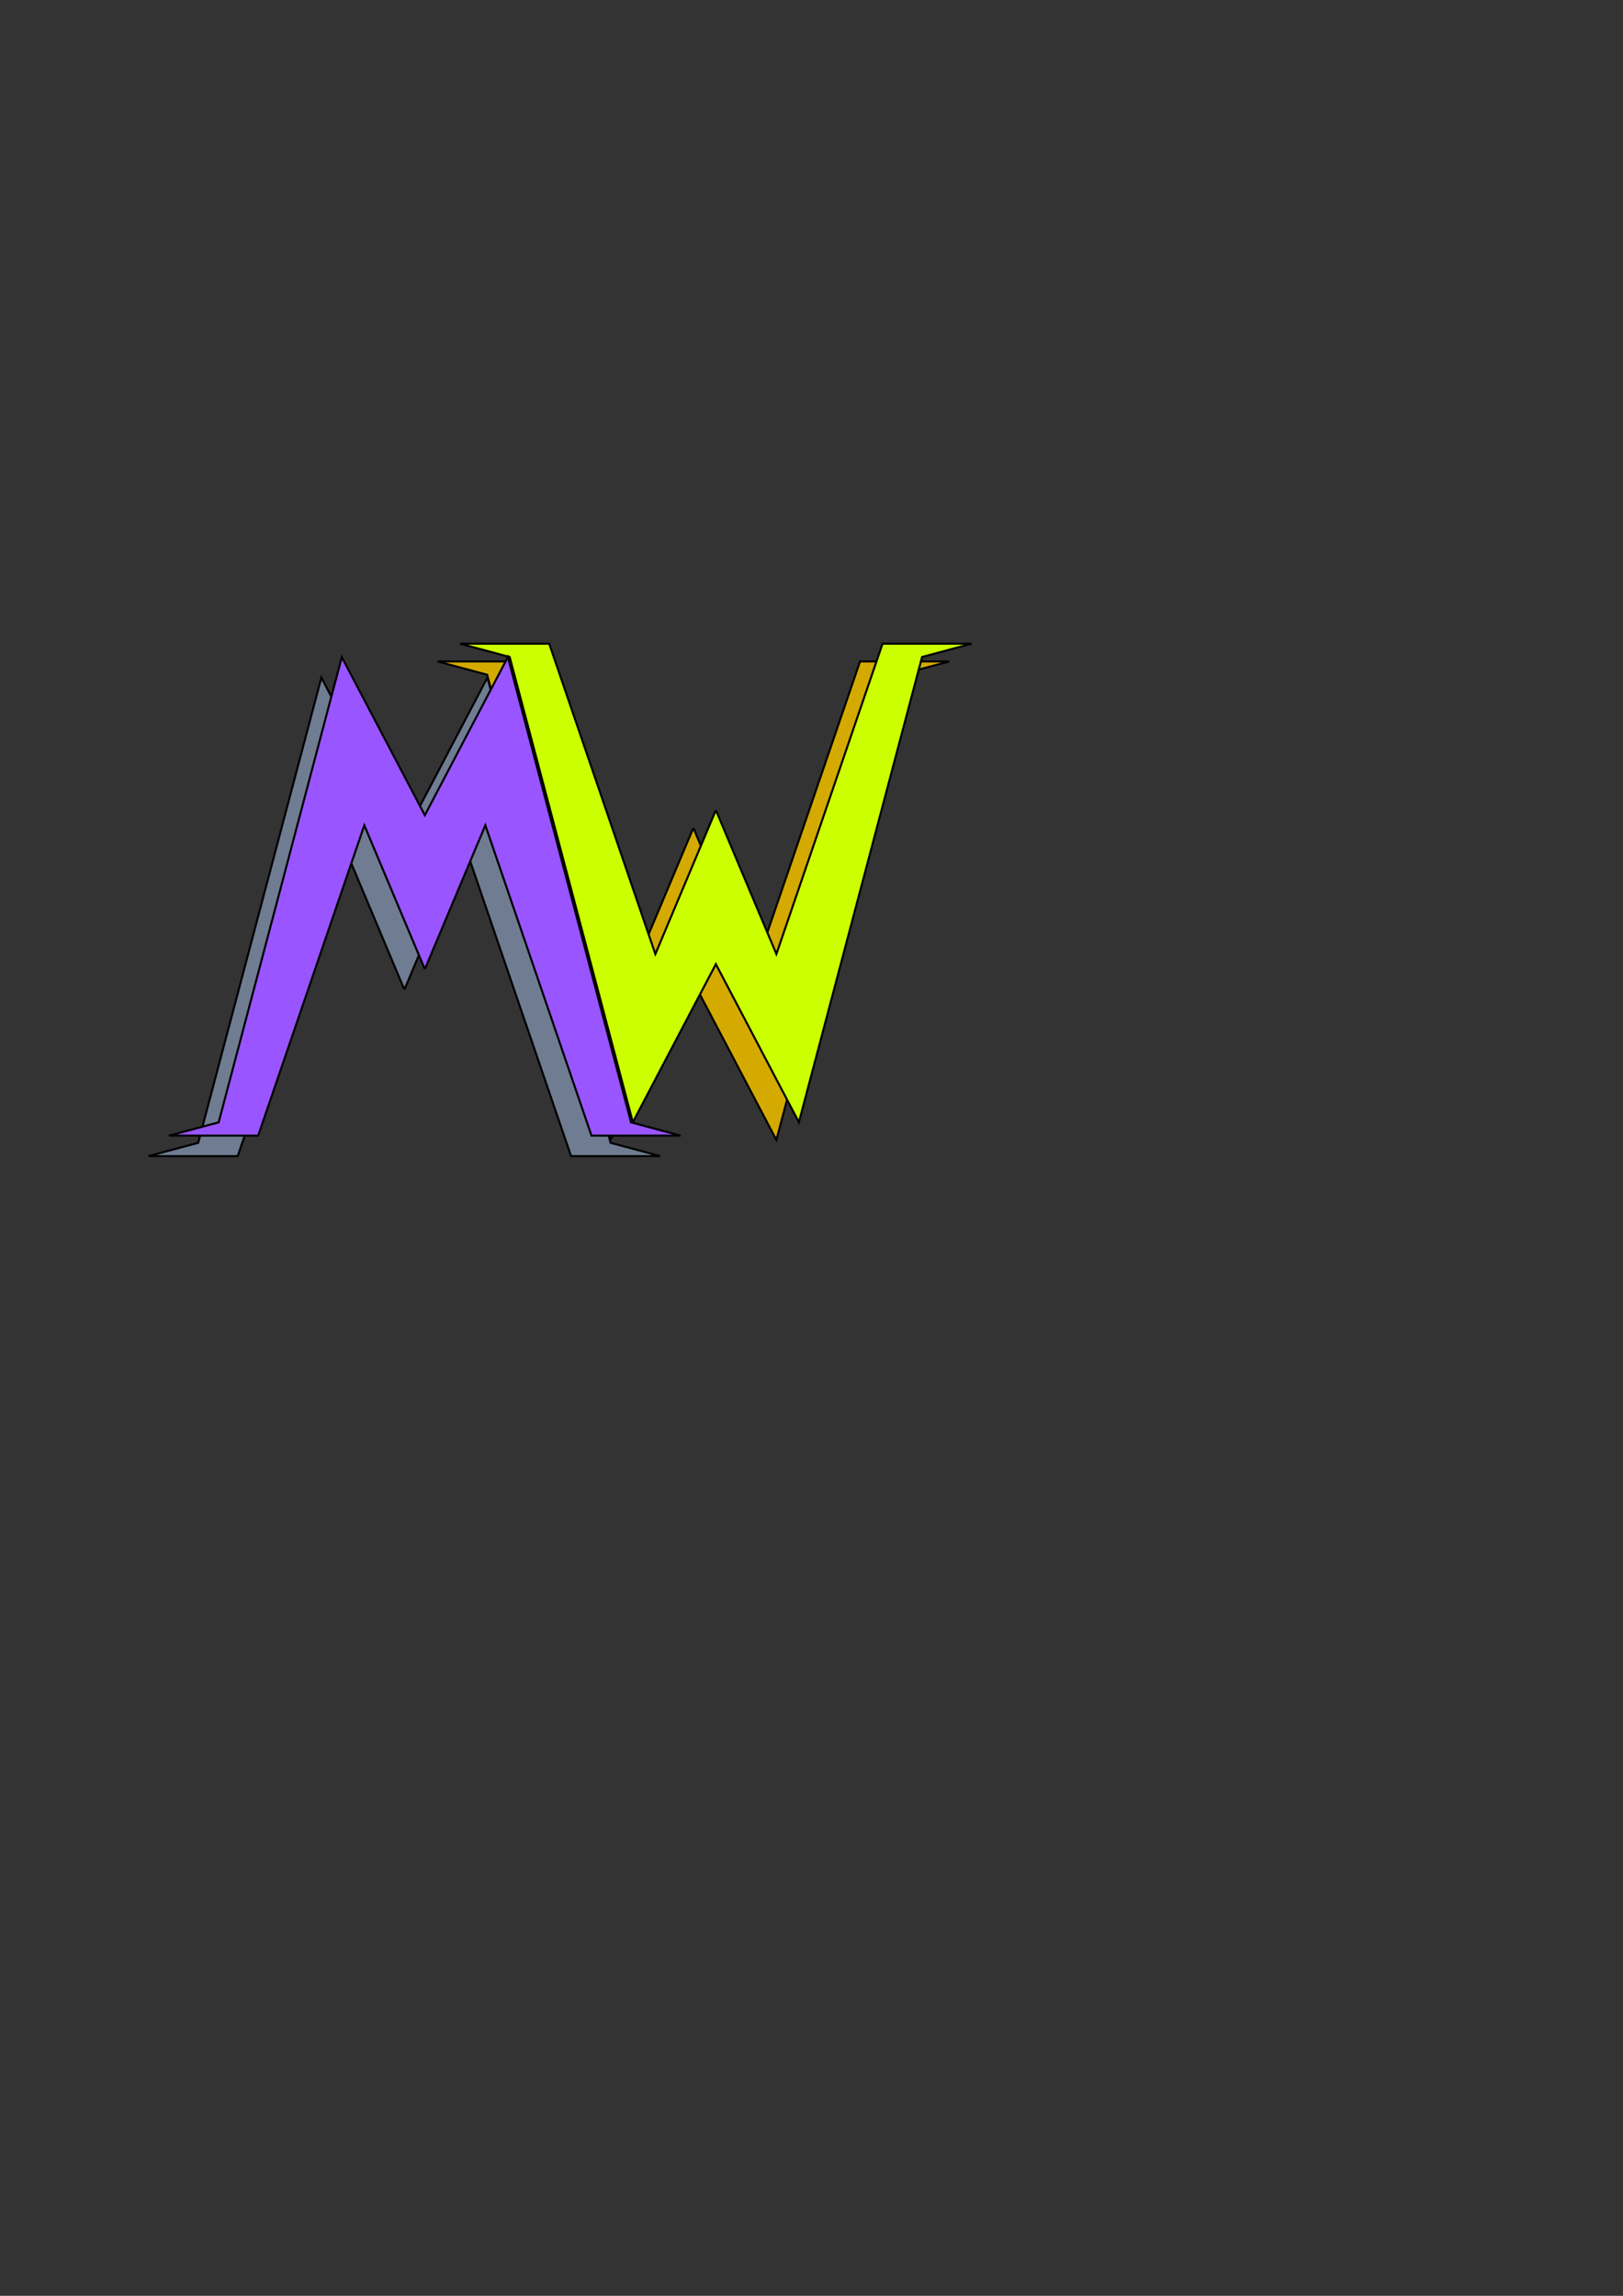 <?xml version="1.0" encoding="UTF-8" standalone="no"?>
<!-- Created with Inkscape (http://www.inkscape.org/) -->

<svg
   xmlns:dc="http://purl.org/dc/elements/1.1/"
   xmlns:cc="http://creativecommons.org/ns#"
   xmlns:rdf="http://www.w3.org/1999/02/22-rdf-syntax-ns#"
   xmlns:svg="http://www.w3.org/2000/svg"
   xmlns="http://www.w3.org/2000/svg"
   xmlns:sodipodi="http://sodipodi.sourceforge.net/DTD/sodipodi-0.dtd"
   xmlns:inkscape="http://www.inkscape.org/namespaces/inkscape"
   width="210mm"
   height="297mm"
   viewBox="0 0 210 297"
   version="1.1"
   id="svg8"
   inkscape:version="0.92.1 r15371"
   sodipodi:docname="logo.svg">
  <rect x="0" y="0" width="210" height="297" fill="#333333" stroke="none"/>
  <defs
     id="defs2" />
  <sodipodi:namedview
     id="base"
     pagecolor="#ffffff"
     bordercolor="#666666"
     borderopacity="1.0"
     inkscape:pageopacity="0.0"
     inkscape:pageshadow="2"
     inkscape:zoom="1.979899"
     inkscape:cx="238.88005"
     inkscape:cy="727.75154"
     inkscape:document-units="mm"
     inkscape:current-layer="layer1"
     showgrid="false"
     inkscape:window-width="1680"
     inkscape:window-height="987"
     inkscape:window-x="-8"
     inkscape:window-y="-8"
     inkscape:window-maximized="1" />
  <g
     inkscape:label="Layer 1"
     inkscape:groupmode="layer"
     id="layer1">
    <path
       style="fill:#d4aa00;fill-rule:evenodd;stroke:#000000;stroke-width:0.265px;stroke-linecap:butt;stroke-linejoin:miter;stroke-opacity:1"
       d="m 78.97,147.478 -15.936,-60.188 -6.416,-1.719 h 11.531 l 13.735,40.147 7.769,-18.474 h 0.122 l 7.769,18.474 13.735,-40.147 h 11.531 l -6.416,1.719 -15.937,60.188 -10.744,-20.45 z"
       id="path4485-1-0"
       inkscape:connector-curvature="0"
       sodipodi:nodetypes="cccccccccccccc"
       inkscape:export-xdpi="1200"
       inkscape:export-ydpi="1200" />
    <path
       style="fill:#ccff00;fill-rule:evenodd;stroke:#000000;stroke-width:0.265px;stroke-linecap:butt;stroke-linejoin:miter;stroke-opacity:1"
       d="M 81.883,145.18 65.947,84.992 59.531,83.273 h 11.531 L 84.797,123.42 92.566,104.946 h 0.122 L 100.457,123.42 114.192,83.273 h 11.531 l -6.416,1.719 -15.937,60.188 -10.744,-20.45 z"
       id="path4485-5"
       inkscape:connector-curvature="0"
       sodipodi:nodetypes="cccccccccccccc"
       inkscape:export-xdpi="1200"
       inkscape:export-ydpi="1200" />
    <path
       style="fill:#6f7c91;fill-rule:evenodd;stroke:#000000;stroke-width:0.265px;stroke-linecap:butt;stroke-linejoin:miter;stroke-opacity:1"
       d="m 41.58,87.654 -15.936,60.188 -6.416,1.719 h 11.531 l 13.735,-40.147 7.769,18.474 h 0.122 l 7.769,-18.474 13.735,40.147 H 85.419 L 79.004,147.842 63.067,87.654 52.324,108.104 Z"
       id="path4485-1"
       inkscape:connector-curvature="0"
       sodipodi:nodetypes="cccccccccccccc"
       inkscape:export-xdpi="1200"
       inkscape:export-ydpi="1200" />
    <path
       style="fill:#9955ff;fill-rule:evenodd;stroke:#000000;stroke-width:0.265px;stroke-linecap:butt;stroke-linejoin:miter;stroke-opacity:1"
       d="m 44.226,85.008 -15.936,60.188 -6.416,1.719 h 11.531 l 13.735,-40.147 7.769,18.474 h 0.122 l 7.769,-18.474 13.735,40.147 H 88.065 L 81.65,145.196 65.713,85.008 54.97,105.458 Z"
       id="path4485"
       inkscape:connector-curvature="0"
       sodipodi:nodetypes="cccccccccccccc"
       inkscape:export-xdpi="1200"
       inkscape:export-ydpi="1200" />
  </g>
</svg>
